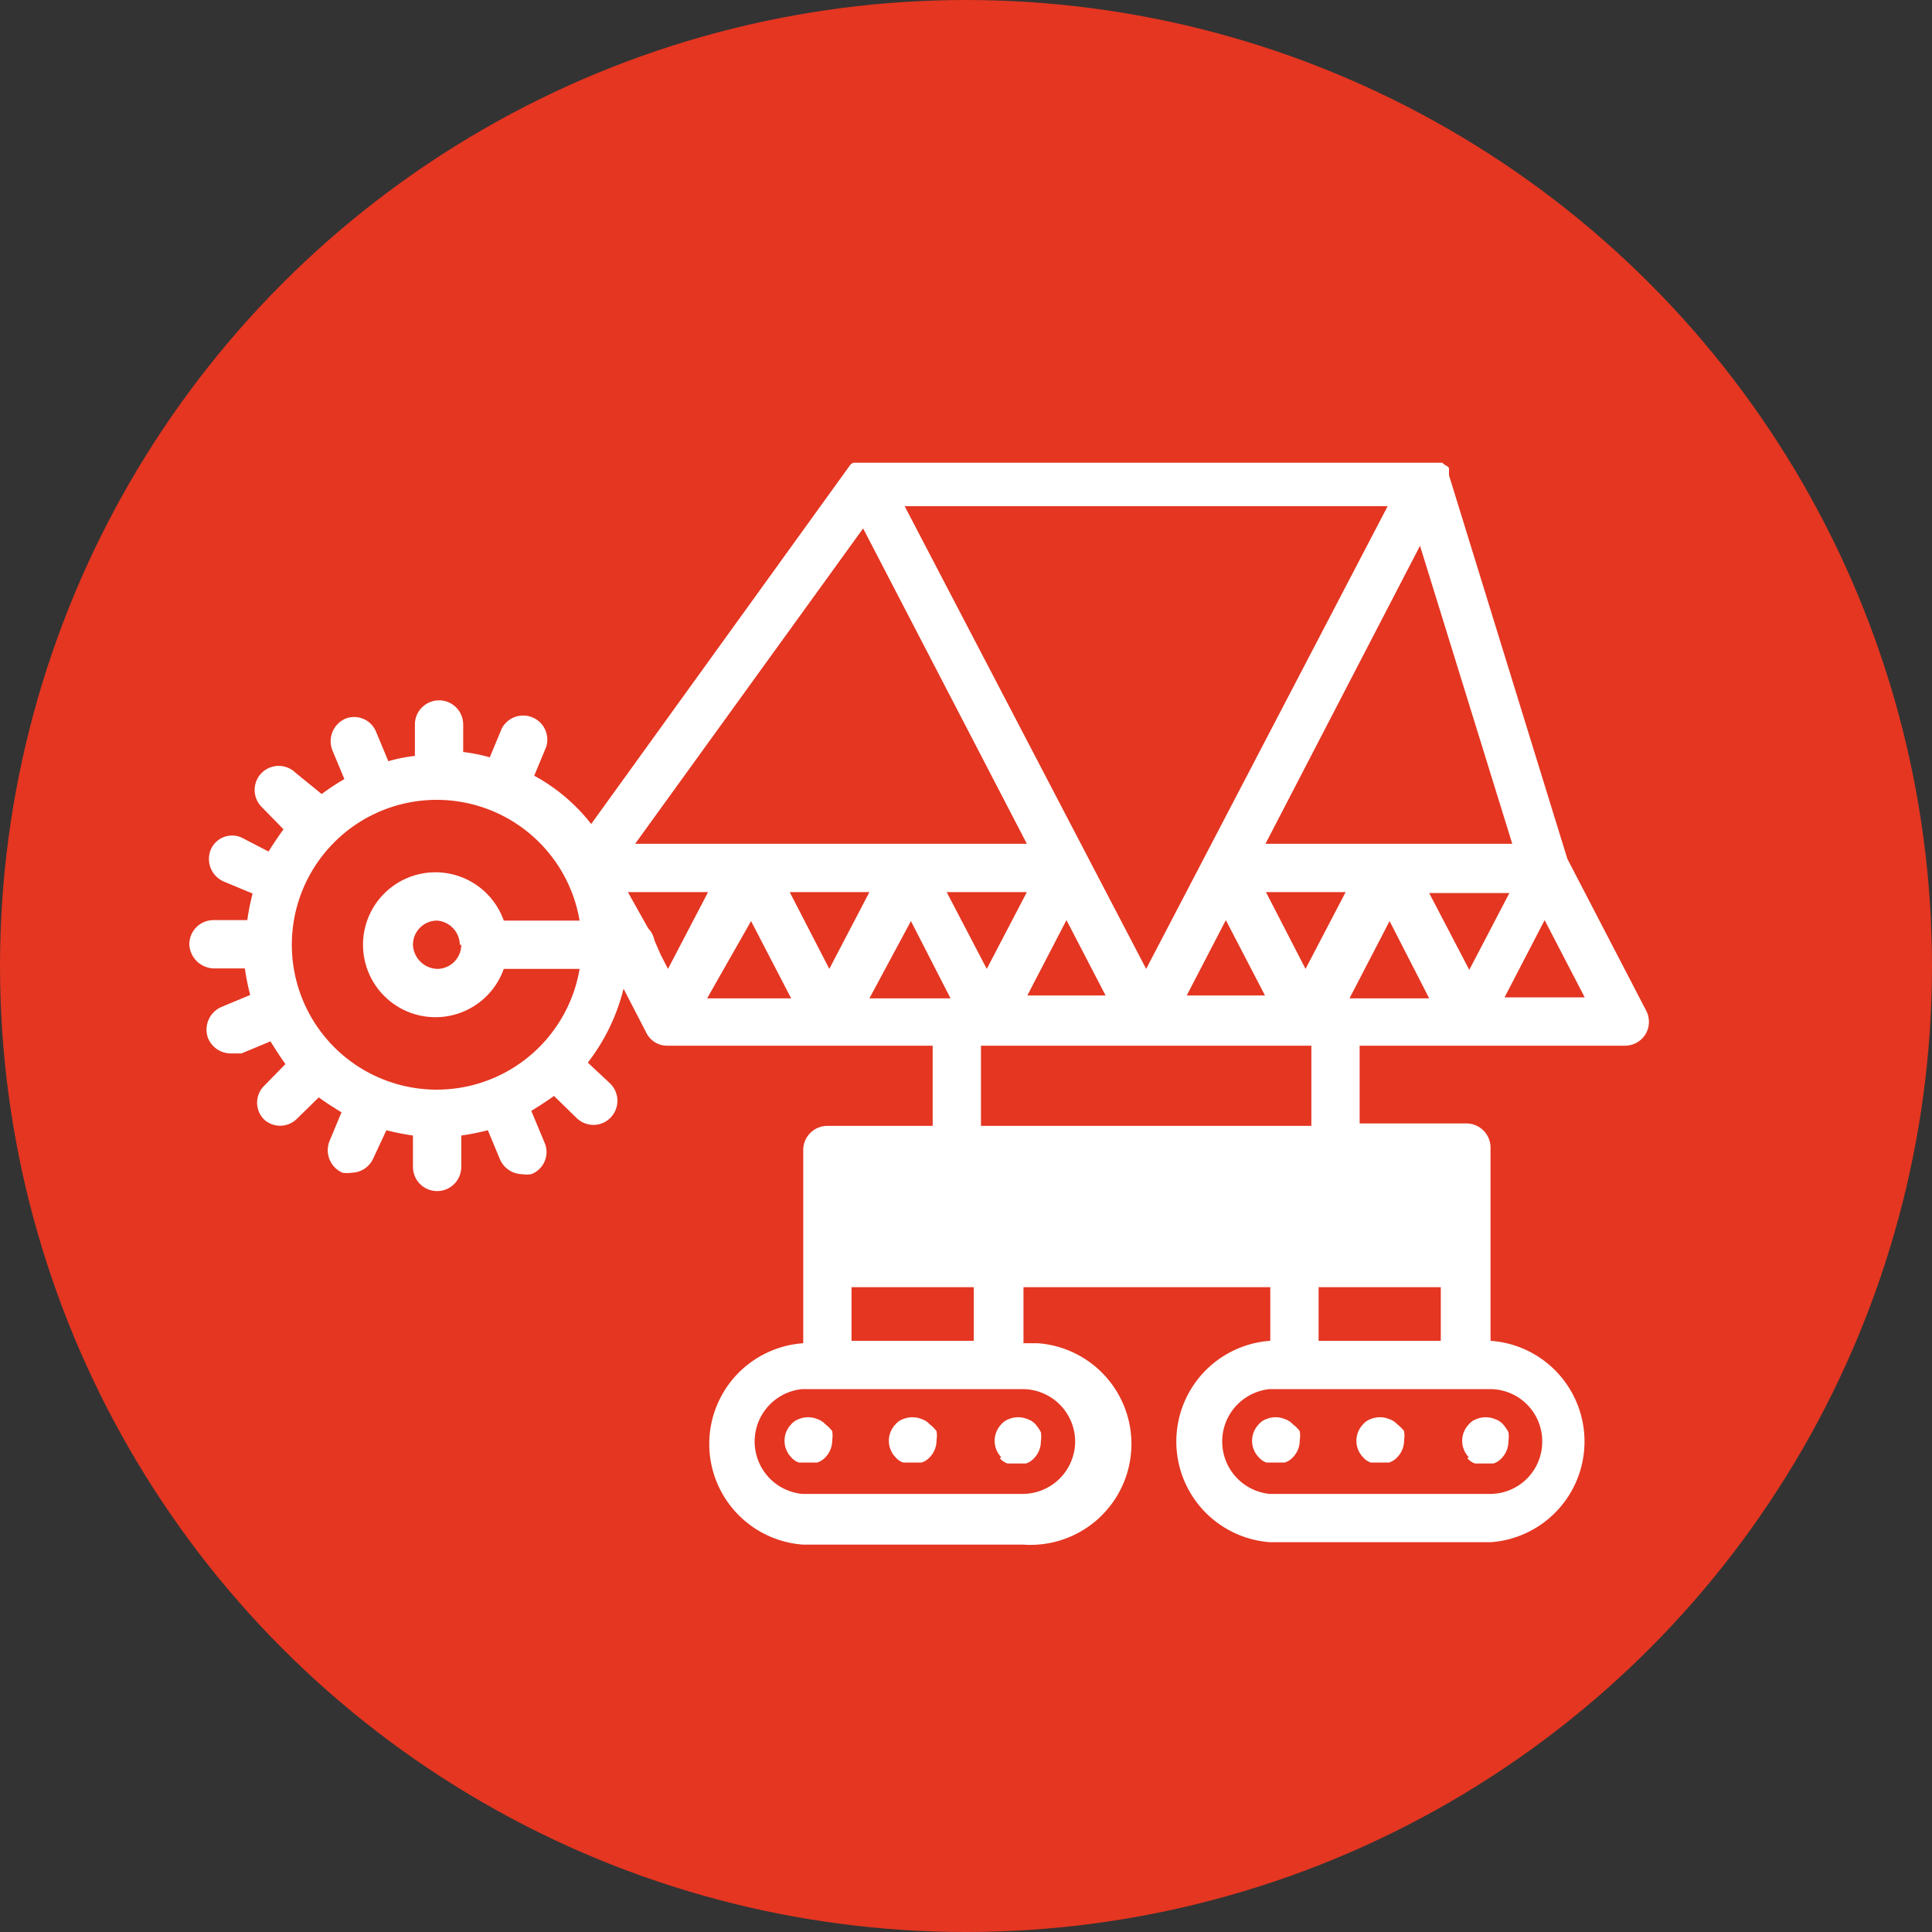 <svg id="Layer_1" data-name="Layer 1" xmlns="http://www.w3.org/2000/svg" viewBox="0 0 40 40">
  <rect x="0" y="0" width="40" height="40" fill="#333333" stroke="none"/>
  <defs>
    <style>
      .cls-1 {
        fill: #e43621;
      }

      .cls-2 {
        fill: #fff;
      }
    </style>
  </defs>
  <g id="Layer_2" data-name="Layer 2">
    <g id="Layer_1-2" data-name="Layer 1-2">
      <circle class="cls-1" cx="20" cy="20" r="20"/>
      <path class="cls-2" d="M34.08,20.92l-1.63-3.14L30,9.84h0V9.69h0a.16.16,0,0,0-.08-.06l-.06-.05H17.67a.18.18,0,0,0-.07.05h0l-5.36,7.43a3.79,3.79,0,0,0-1.18-1l.25-.6a.5.5,0,0,0-.92-.38l-.25.6a3.35,3.35,0,0,0-.55-.11V15a.5.5,0,0,0-1,0v.65a3.35,3.35,0,0,0-.55.11l-.25-.6a.49.49,0,0,0-.64-.28h0a.51.51,0,0,0-.27.65l.25.6a4.76,4.76,0,0,0-.47.31L6.12,16a.5.5,0,0,0-.7,0,.5.5,0,0,0,0,.71h0l.45.46c-.11.15-.21.3-.31.46L5,17.34a.48.48,0,0,0-.64.26h0a.51.51,0,0,0,.27.65l.6.25a4.86,4.86,0,0,0-.11.55H4.42a.5.5,0,0,0-.5.5.52.52,0,0,0,.5.5h.65a4.86,4.86,0,0,0,.11.55l-.6.25a.51.51,0,0,0-.27.65.51.51,0,0,0,.46.31H5l.6-.25c.1.16.2.32.31.47l-.45.46a.49.49,0,0,0,0,.68l0,0a.49.49,0,0,0,.68,0l0,0,.46-.45c.15.11.31.21.47.31l-.25.6a.51.51,0,0,0,.27.65.61.61,0,0,0,.19,0A.5.5,0,0,0,7.72,24L8,23.4a4.86,4.86,0,0,0,.55.11v.65a.5.5,0,0,0,1,0v-.65a4.86,4.86,0,0,0,.55-.11l.25.6a.51.51,0,0,0,.46.31.61.61,0,0,0,.19,0,.49.49,0,0,0,.28-.64h0L11,23c.16-.1.32-.2.47-.31l.46.45a.51.51,0,0,0,.35.15.49.49,0,0,0,.36-.15.5.5,0,0,0,0-.7L12.17,22a4.11,4.11,0,0,0,.74-1.53l.47.91a.48.48,0,0,0,.44.27h5.49v1.66H17.13a.5.5,0,0,0-.5.5v4h0a2.09,2.09,0,0,0,0,4.17h4.56a2.09,2.09,0,0,0,.29-4.17h-.29V26.65H26.3v1.11h0a2.09,2.09,0,0,0,0,4.17h4.56a2.09,2.09,0,0,0,0-4.17h0v-4a.5.5,0,0,0-.5-.5H28.15V21.65h5.49a.5.5,0,0,0,.43-.24A.5.5,0,0,0,34.08,20.92Zm-8.7-1.87.81,1.56H24.57Zm-2.49,1.56H21.27l.81-1.56Zm-2.46-.55-.83-1.59h1.66Zm6.6,0-.82-1.59h1.65Zm-.83-2.59,3.2-6.17,1.91,6.17Zm-2.47,2.59-5-9.58h10Zm-5.86-9.12,3.39,6.53H13.15ZM18,18.47l-.83,1.59-.82-1.59Zm-4.45,1a.5.5,0,0,0-.13-.25L13,18.47h1.66l-.83,1.59-.15-.29Zm2-.4.83,1.6H14.64Zm3.31,0,.82,1.6H18Zm9.08,1.6.83-1.6.82,1.6Zm1.65-2.18h1.66l-.83,1.59ZM12,19.06H10.43a1.5,1.5,0,1,0,0,1H12a3,3,0,1,1,0-1Zm-2.45.5a.5.5,0,0,1-.5.5.52.52,0,0,1-.5-.5.5.5,0,0,1,.5-.5.51.51,0,0,1,.47.5ZM22.26,29.84a1.09,1.09,0,0,1-1.09,1.09H16.61a1.09,1.09,0,0,1,0-2.17h4.56A1.09,1.09,0,0,1,22.26,29.84Zm-2.1-2.08H17.63V26.65h2.53Zm11.77,2.08a1.08,1.08,0,0,1-1.07,1.09H26.29a1.09,1.09,0,0,1,0-2.17h4.56A1.08,1.08,0,0,1,31.93,29.84ZM27.3,27.76V26.65h2.53v1.11Zm-.15-4.45H20.31V21.65h6.84Zm4-2.66.83-1.6.83,1.6Z"/>
      <path class="cls-2" d="M17.09,29.49a.39.39,0,0,0-.17-.11.5.5,0,0,0-.38,0,.36.36,0,0,0-.16.11.49.49,0,0,0,0,.68l0,0a.36.36,0,0,0,.16.11h.38a.39.39,0,0,0,.17-.11.5.5,0,0,0,.14-.35.61.61,0,0,0,0-.19A.7.7,0,0,0,17.09,29.49Z"/>
      <path class="cls-2" d="M19.25,29.49a.39.39,0,0,0-.17-.11.5.5,0,0,0-.38,0,.36.36,0,0,0-.16.11.49.49,0,0,0,0,.68l0,0a.36.36,0,0,0,.16.11h.38a.39.39,0,0,0,.17-.11.5.5,0,0,0,.14-.35.61.61,0,0,0,0-.19A.7.7,0,0,0,19.25,29.49Z"/>
      <path class="cls-2" d="M20.7,30.19a.36.36,0,0,0,.16.11h.38a.39.39,0,0,0,.17-.11.5.5,0,0,0,.14-.35.61.61,0,0,0,0-.19.91.91,0,0,0-.11-.16.39.39,0,0,0-.17-.11.5.5,0,0,0-.38,0,.36.36,0,0,0-.16.11.49.49,0,0,0,0,.68l0,0Z"/>
      <path class="cls-2" d="M26.77,29.49a.39.39,0,0,0-.17-.11.5.5,0,0,0-.38,0,.36.36,0,0,0-.16.11.49.49,0,0,0,0,.68l0,0a.36.36,0,0,0,.16.11h.38a.39.39,0,0,0,.17-.11.5.5,0,0,0,.14-.35.61.61,0,0,0,0-.19A.7.7,0,0,0,26.77,29.49Z"/>
      <path class="cls-2" d="M28.93,29.49a.39.39,0,0,0-.17-.11.5.5,0,0,0-.38,0,.36.36,0,0,0-.16.11.49.49,0,0,0,0,.68l0,0a.36.36,0,0,0,.16.11h.38a.39.39,0,0,0,.17-.11.5.5,0,0,0,.14-.35.61.61,0,0,0,0-.19A.7.7,0,0,0,28.93,29.49Z"/>
      <path class="cls-2" d="M30.38,30.19a.36.36,0,0,0,.16.11h.38a.39.39,0,0,0,.17-.11.5.5,0,0,0,.14-.35.61.61,0,0,0,0-.19.91.91,0,0,0-.11-.16.39.39,0,0,0-.17-.11.5.5,0,0,0-.38,0,.36.36,0,0,0-.16.11.49.49,0,0,0,0,.68l0,0Z"/>
    </g>
  </g>
</svg>
